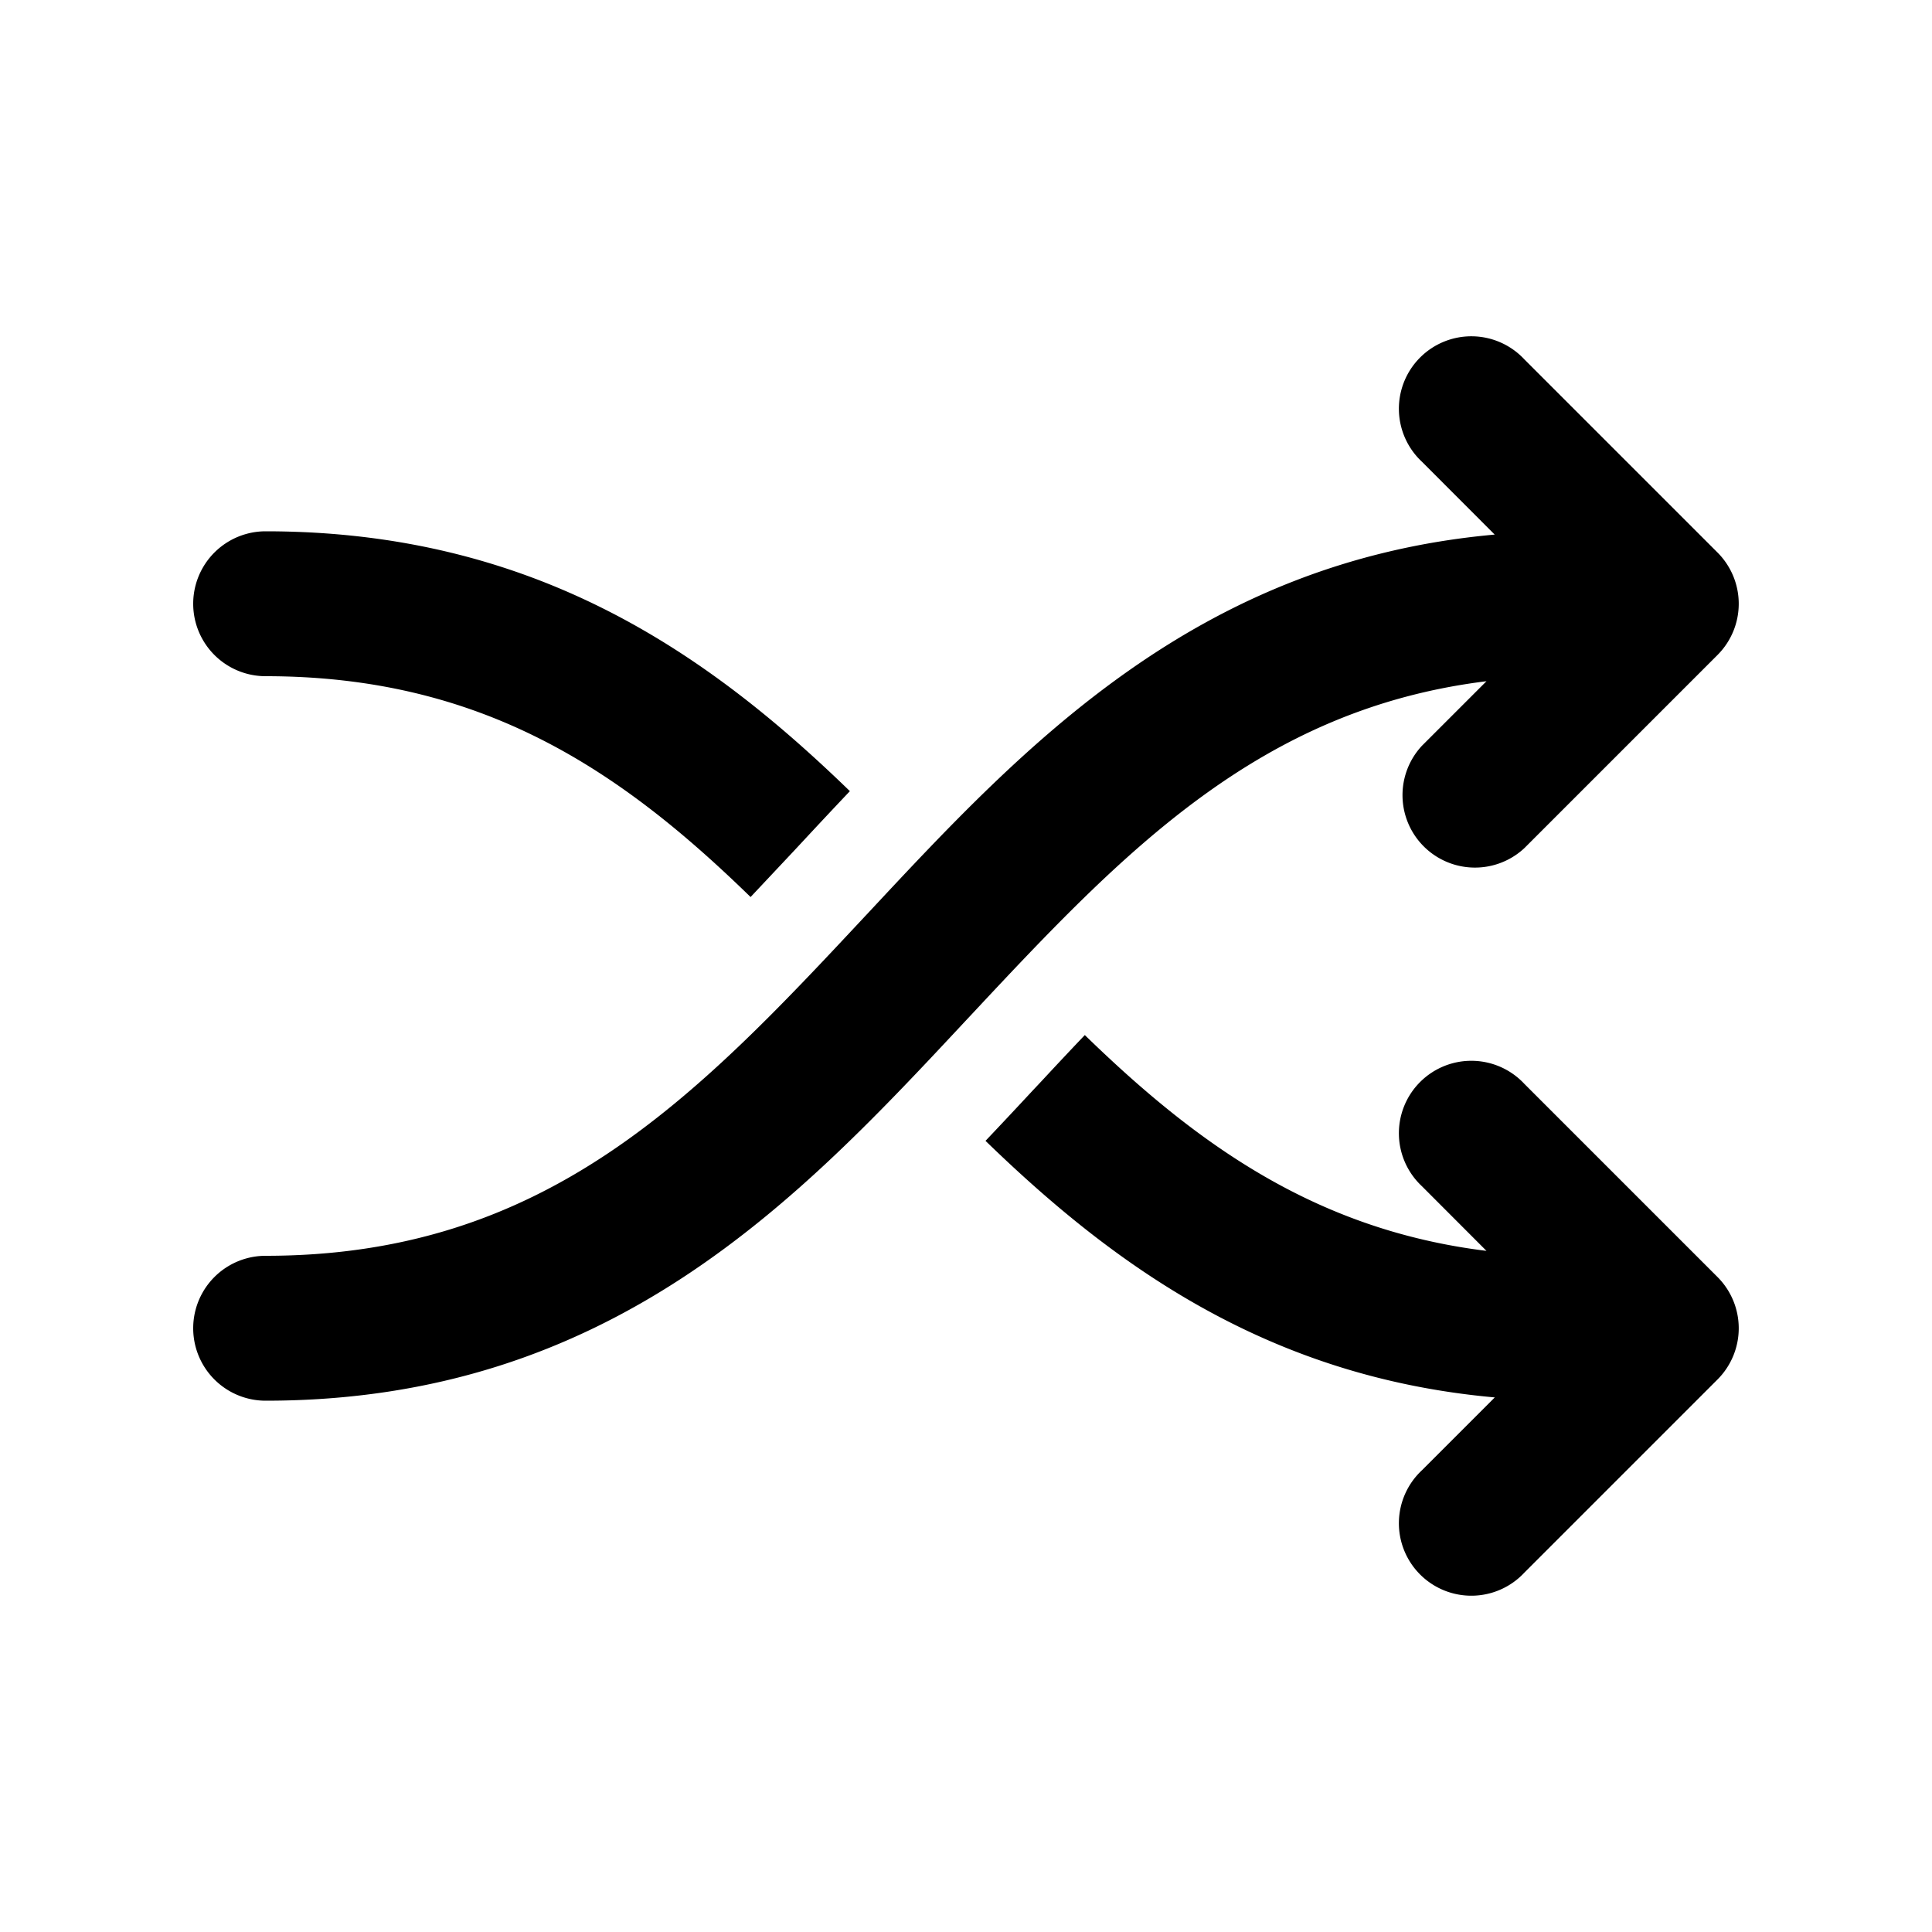 <svg xmlns="http://www.w3.org/2000/svg" width="1em" height="1em" viewBox="0 0 20 20"><path fill="currentColor" d="M15.78 3.72a.75.75 0 1 0-1.06 1.06l.753.754c-3.09.278-4.879 2.194-6.474 3.904l-.047.05C7.188 11.378 5.64 13 2.75 13a.75.75 0 0 0 0 1.5c3.577 0 5.526-2.09 7.251-3.938l.047-.05c1.58-1.693 2.986-3.17 5.34-3.46l-.668.668a.75.75 0 0 0 1.06 1.06l2-2a.75.75 0 0 0 0-1.06zM2.75 5.5c2.779 0 4.575 1.261 6.048 2.69c-.166.175-.327.347-.483.515l-.094.101l-.451.48C6.42 7.97 4.987 7 2.75 7a.75.75 0 1 1 0-1.5m12.724 8.966c-2.346-.21-3.941-1.365-5.272-2.656c.166-.175.327-.347.483-.515l.094-.1c.154-.166.304-.326.451-.48c1.169 1.137 2.399 2.017 4.158 2.234l-.668-.669a.75.75 0 1 1 1.06-1.06l2 2a.75.75 0 0 1 0 1.06l-2 2a.75.75 0 1 1-1.06-1.06z"/></svg>